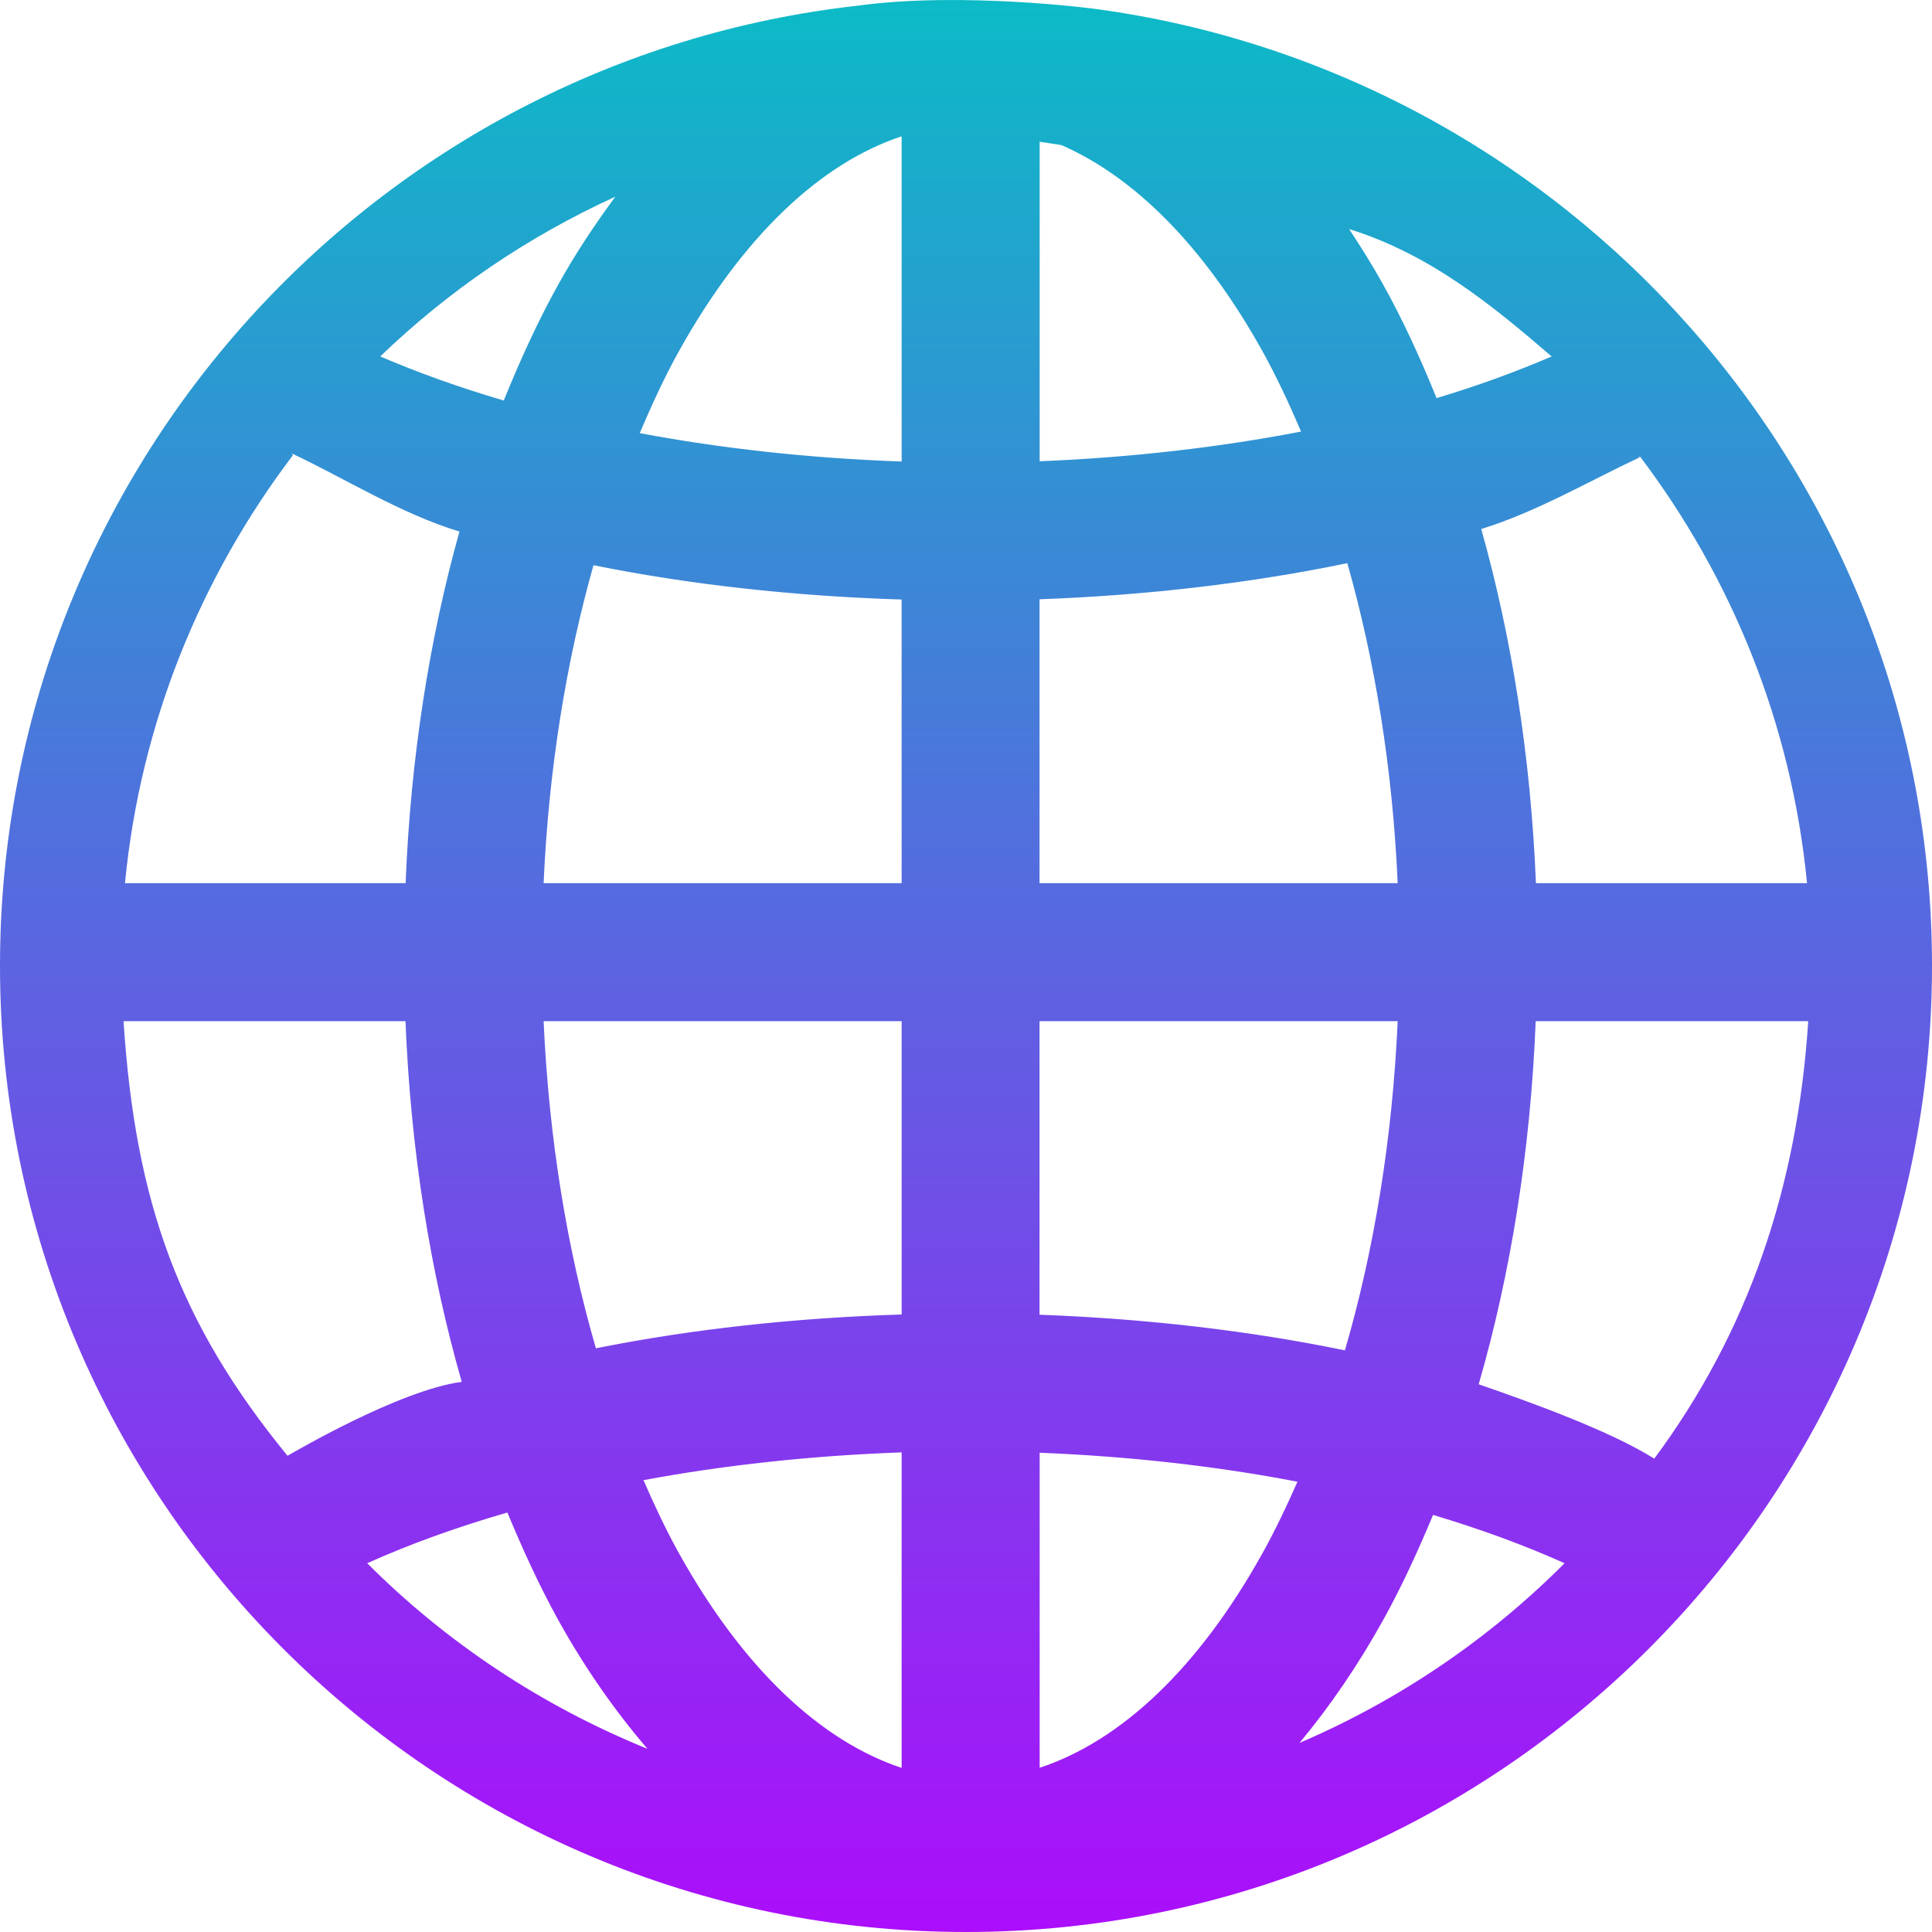 <?xml version="1.0" encoding="UTF-8" standalone="no"?>
<svg
   width="16"
   height="16"
   version="1.1"
   id="svg35"
   xmlns="http://www.w3.org/2000/svg"
   xmlns:svg="http://www.w3.org/2000/svg"
   xmlns:rdf="http://www.w3.org/1999/02/22-rdf-syntax-ns#"
   xmlns:cc="http://creativecommons.org/ns#"
   xmlns:dc="http://purl.org/dc/elements/1.1/">
  <defs>
    <style id="current-color-scheme" type="text/css">
      .ColorScheme-Text { color: #0abdc6; } .ColorScheme-Highlight { color:#5294e2; }
    </style>
    <linearGradient id="arrongin" x1="0%" x2="0%" y1="0%" y2="100%">
      <stop offset="0%" style="stop-color:#dd9b44; stop-opacity:1"/>
      <stop offset="100%" style="stop-color:#ad6c16; stop-opacity:1"/>
    </linearGradient>
    <linearGradient id="aurora" x1="0%" x2="0%" y1="0%" y2="100%">
      <stop offset="0%" style="stop-color:#09D4DF; stop-opacity:1"/>
      <stop offset="100%" style="stop-color:#9269F4; stop-opacity:1"/>
    </linearGradient>
    <linearGradient id="cyberneon" x1="0%" x2="0%" y1="0%" y2="100%">
      <stop offset="0" style="stop-color:#0abdc6; stop-opacity:1"/>
      <stop offset="1" style="stop-color:#ea00d9; stop-opacity:1"/>
    </linearGradient>
    <linearGradient id="fitdance" x1="0%" x2="0%" y1="0%" y2="100%">
      <stop offset="0%" style="stop-color:#1AD6AB; stop-opacity:1"/>
      <stop offset="100%" style="stop-color:#329DB6; stop-opacity:1"/>
    </linearGradient>
    <linearGradient id="oomox" x1="0%" x2="0%" y1="0%" y2="100%">
      <stop offset="0%" style="stop-color:#0abdc6; stop-opacity:1"/>
      <stop offset="100%" style="stop-color:#b800ff; stop-opacity:1"/>
    </linearGradient>
    <linearGradient id="oomox-highlight" x1="0%" x2="0%" y1="0%" y2="100%">
      <stop style="stop-color:#41ff00;stop-opacity:1;" offset="0" id="stop9" />
      <stop style="stop-color:#e7ff00;stop-opacity:1;" offset="1" id="stop10" />
    </linearGradient>
    <linearGradient id="rainblue" x1="0%" x2="0%" y1="0%" y2="100%">
      <stop offset="0%" style="stop-color:#00F260; stop-opacity:1"/>
      <stop offset="100%" style="stop-color:#0575E6; stop-opacity:1"/>
    </linearGradient>
    <linearGradient id="sunrise" x1="0%" x2="0%" y1="0%" y2="100%">
      <stop offset="0%" style="stop-color: #FF8501; stop-opacity:1"/>
      <stop offset="100%" style="stop-color: #FFCB01; stop-opacity:1"/>
    </linearGradient>
    <linearGradient id="telinkrin" x1="0%" x2="0%" y1="0%" y2="100%">
      <stop offset="0%" style="stop-color: #b2ced6; stop-opacity:1"/>
      <stop offset="100%" style="stop-color: #6da5b7; stop-opacity:1"/>
    </linearGradient>
    <linearGradient id="60spsycho" x1="0%" x2="0%" y1="0%" y2="100%">
      <stop offset="0%" style="stop-color: #df5940; stop-opacity:1"/>
      <stop offset="25%" style="stop-color: #d8d15f; stop-opacity:1"/>
      <stop offset="50%" style="stop-color: #e9882a; stop-opacity:1"/>
      <stop offset="100%" style="stop-color: #279362; stop-opacity:1"/>
    </linearGradient>
    <linearGradient id="90ssummer" x1="0%" x2="0%" y1="0%" y2="100%">
      <stop offset="0%" style="stop-color: #f618c7; stop-opacity:1"/>
      <stop offset="20%" style="stop-color: #94ffab; stop-opacity:1"/>
      <stop offset="50%" style="stop-color: #fbfd54; stop-opacity:1"/>
      <stop offset="100%" style="stop-color: #0f83ae; stop-opacity:1"/>
    </linearGradient>
  </defs>
  <path
     fill-rule="evenodd"
     d="M 7.103,0.047 C 3.112,0.494 0,3.886 0,7.998 0,12.411 3.587,16 7.999,16 12.412,16 16,12.411 16,7.998 16,3.946 12.974,0.597 9.065,0.073 c 0,0 -1.092,-0.145 -1.962,-0.026 z M 7.467,1.129 V 3.822 C 6.703,3.795 5.973,3.714 5.298,3.587 5.399,3.349 5.505,3.12 5.621,2.911 6.156,1.949 6.801,1.349 7.467,1.129 Z m 1.143,0.045 c 0.06,0.01 0.121,0.017 0.181,0.028 0.602,0.263 1.18,0.835 1.666,1.71 0.114,0.205 0.218,0.429 0.318,0.662 C 10.102,3.704 9.373,3.789 8.61,3.82 Z M 5.096,1.629 C 4.928,1.857 4.767,2.097 4.623,2.357 4.457,2.655 4.309,2.979 4.172,3.317 3.804,3.209 3.462,3.086 3.149,2.952 3.714,2.407 4.372,1.959 5.096,1.629 Z m 6.077,0.268 c 0.675,0.21 1.191,0.637 1.677,1.055 -0.293,0.126 -0.61,0.242 -0.953,0.345 -0.134,-0.33 -0.279,-0.648 -0.442,-0.94 -0.089,-0.16 -0.184,-0.311 -0.282,-0.46 z M 2.425,3.771 c 0.012,0.043 -0.02,-0.058 -0.005,-0.014 0.412,0.192 0.902,0.5 1.385,0.645 C 3.555,5.295 3.401,6.277 3.359,7.314 H 1.035 C 1.163,5.988 1.664,4.775 2.425,3.771 Z m 11.157,0.01 c 0.757,1.002 1.255,2.211 1.383,3.533 h -2.245 C 12.677,6.269 12.52,5.28 12.267,4.381 c 0.456,-0.14 0.911,-0.406 1.303,-0.589 0.017,-0.04 -0.002,0.028 0.012,-0.011 z M 11.158,4.664 c 0.227,0.8 0.375,1.697 0.417,2.65 H 8.609 V 4.963 C 9.507,4.93 10.365,4.828 11.158,4.664 Z M 4.915,4.681 C 5.71,4.841 6.569,4.937 7.467,4.965 V 7.314 H 4.502 c 0.042,-0.947 0.188,-1.837 0.413,-2.633 z m -3.892,3.776 h 2.335 c 0.043,1.066 0.204,2.074 0.466,2.987 -0.514,0.067 -1.398,0.587 -1.443,0.612 C 1.484,10.959 1.121,9.963 1.023,8.456 Z m 3.479,0 h 2.965 v 2.429 c -0.89,0.028 -1.743,0.122 -2.532,0.28 C 4.698,10.351 4.546,9.434 4.502,8.457 Z m 4.107,0 h 2.966 c -0.044,0.983 -0.198,1.907 -0.437,2.726 C 10.351,11.021 9.5,10.921 8.609,10.888 Z m 4.11,0 h 2.256 c -0.09,1.384 -0.499,2.575 -1.275,3.623 -0.363,-0.229 -1.025,-0.468 -1.454,-0.616 0.265,-0.918 0.429,-1.934 0.472,-3.007 z M 7.467,12.029 v 2.612 c -0.666,-0.221 -1.311,-0.818 -1.846,-1.781 -0.104,-0.187 -0.2,-0.39 -0.292,-0.602 0.666,-0.124 1.386,-0.203 2.138,-0.23 z m 1.143,0.002 c 0.752,0.03 1.471,0.112 2.135,0.24 -0.091,0.207 -0.186,0.405 -0.288,0.589 -0.534,0.962 -1.18,1.56 -1.847,1.78 z m -4.408,0.495 c 0.129,0.311 0.267,0.612 0.421,0.89 0.218,0.393 0.467,0.75 0.739,1.067 C 4.486,14.127 3.697,13.603 3.041,12.946 3.39,12.789 3.78,12.648 4.202,12.526 Z m 7.666,0.02 c 0.395,0.118 0.76,0.252 1.089,0.4 -0.625,0.627 -1.369,1.134 -2.195,1.488 0.254,-0.305 0.487,-0.647 0.693,-1.018 0.151,-0.272 0.286,-0.566 0.413,-0.87 z"
     id="path_globe"
     class="ColorScheme"
     style="fill:url(#oomox);stroke-width:1.6" />
</svg>
